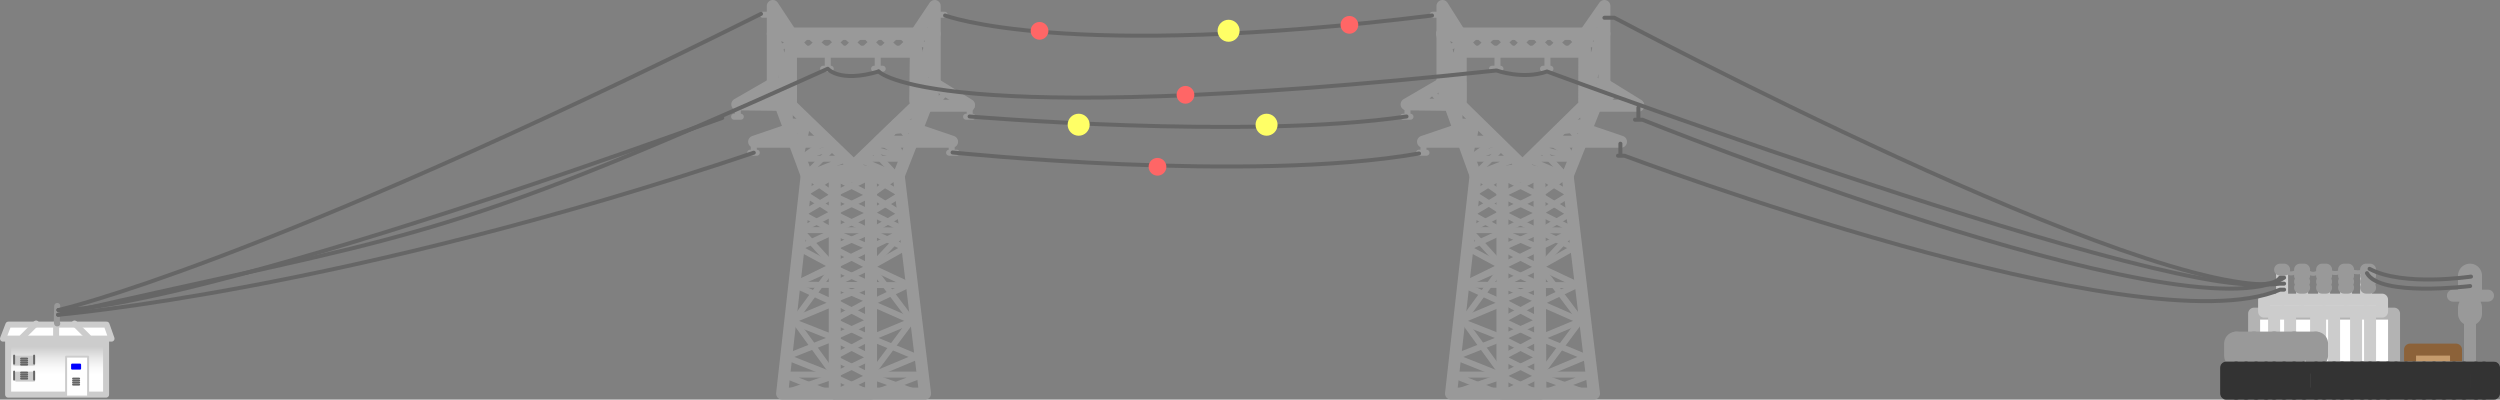 <?xml version="1.0" encoding="utf-8"?>
<!-- Generator: Adobe Illustrator 16.0.0, SVG Export Plug-In . SVG Version: 6.00 Build 0)  -->
<!DOCTYPE svg PUBLIC "-//W3C//DTD SVG 1.1//EN" "http://www.w3.org/Graphics/SVG/1.1/DTD/svg11.dtd">
<svg version="1.1" xmlns="http://www.w3.org/2000/svg" xmlns:xlink="http://www.w3.org/1999/xlink" x="0px" y="0px"
	 width="1250.567px" height="199.887px" viewBox="0 0 1250.567 199.887" enable-background="new 0 0 1250.567 199.887"
	 xml:space="preserve">
<rect x="0" y="0" width="1250.567" height="199.887" fill="#808080" stroke="none"/>
<g id="Layer_1">
	<g>
		
			<line fill="none" stroke="#999999" stroke-width="6" stroke-linecap="round" stroke-linejoin="round" stroke-miterlimit="10" x1="390.567" y1="16.887" x2="462.567" y2="16.887"/>
		
			<polygon fill="none" stroke="#999999" stroke-width="6" stroke-linecap="round" stroke-linejoin="round" stroke-miterlimit="10" points="
			449.582,87.887 467.567,42.013 467.567,16.887 386.567,16.887 386.567,42.013 403.566,87.887 		"/>
		
			<polyline fill="none" stroke="#999999" stroke-width="6" stroke-linecap="round" stroke-linejoin="round" stroke-miterlimit="10" points="
			453.567,25.887 399.731,25.887 395.73,25.887 458.567,25.887 458.567,52.516 427.067,82.881 395.567,52.516 395.567,25.887 		"/>
		
			<polygon fill="none" stroke="#999999" stroke-width="6" stroke-linecap="round" stroke-linejoin="round" stroke-miterlimit="10" points="
			467.567,3 467.567,16.887 458.251,16.887 		"/>
		
			<polygon fill="none" stroke="#999999" stroke-width="6" stroke-linecap="round" stroke-linejoin="round" stroke-miterlimit="10" points="
			386.567,16.887 386.567,3 395.73,16.887 		"/>
		
			<polyline fill="none" stroke="#999999" stroke-width="6" stroke-linecap="round" stroke-linejoin="round" stroke-miterlimit="10" points="
			395.567,41.887 395.567,52.516 368.805,52.203 386.728,41.887 395.567,41.887 		"/>
		
			<polyline fill="none" stroke="#999999" stroke-width="6" stroke-linecap="round" stroke-linejoin="round" stroke-miterlimit="10" points="
			484.567,52.887 458.251,52.887 467.754,42.198 458.251,52.8 466.587,16.887 458.251,16.887 457.821,50.393 		"/>
		
			<polygon fill="none" stroke="#999999" stroke-width="6" stroke-linecap="round" stroke-linejoin="round" stroke-miterlimit="10" points="
			386.728,16.887 395.567,16.887 395.567,49.516 		"/>
		
			<polygon fill="none" stroke="#999999" stroke-width="6" stroke-linecap="round" stroke-linejoin="round" stroke-miterlimit="10" points="
			426.907,82.74 422.573,87.887 430.742,87.887 		"/>
		
			<polygon fill="none" stroke="#999999" stroke-width="6" stroke-linecap="round" stroke-linejoin="round" stroke-miterlimit="10" points="
			403.525,87.809 403.324,89.504 391.229,196.887 462.752,196.887 462.537,195.191 449.582,87.983 435.577,87.938 		"/>
		
			<polyline fill="none" stroke="#999999" stroke-width="6" stroke-linecap="round" stroke-linejoin="round" stroke-miterlimit="10" points="
			435.738,195.641 435.656,87.917 417.567,87.809 417.567,196.887 435.567,196.887 		"/>
	</g>
	
		<line fill="none" stroke="#999999" stroke-width="6" stroke-linecap="round" stroke-linejoin="round" stroke-miterlimit="10" x1="387.442" y1="43.967" x2="395.73" y2="52.516"/>
	<path fill="none" stroke="#999999" stroke-width="6" stroke-linecap="round" stroke-linejoin="round" stroke-miterlimit="10" d="
		M484.76,52.516"/>
	
		<line fill="none" stroke="#999999" stroke-width="6" stroke-linecap="round" stroke-linejoin="round" stroke-miterlimit="10" x1="467.754" y1="42.013" x2="484.76" y2="52.516"/>
	
		<polygon fill="none" stroke="#999999" stroke-width="6" stroke-linecap="round" stroke-linejoin="round" stroke-miterlimit="10" points="
		476.257,70.887 439.745,70.887 449.199,61.674 	"/>
	
		<polyline fill="none" stroke="#999999" stroke-width="6" stroke-linecap="round" stroke-linejoin="round" stroke-miterlimit="10" points="
		404.197,61.674 377.225,70.887 413.567,70.887 	"/>
	
		<polyline fill="none" stroke="#999999" stroke-width="3" stroke-linecap="round" stroke-linejoin="round" stroke-miterlimit="10" points="
		395.73,16.504 404.233,25.508 413.736,16.504 422.573,25.508 431.576,16.504 440.411,25.508 449.582,16.504 458.251,25.508 	"/>
	
		<polyline fill="none" stroke="#999999" stroke-width="3" stroke-linecap="round" stroke-linejoin="round" stroke-miterlimit="10" points="
		395.73,25.508 404.188,17.338 413.641,25.508 422.43,17.338 431.385,25.508 440.173,17.338 449.294,25.508 457.917,17.338 	"/>
	
		<polyline fill="none" stroke="#999999" stroke-width="3" stroke-linecap="round" stroke-linejoin="round" stroke-miterlimit="10" points="
		391.97,10.988 386.665,16.473 395.449,21.406 387.427,25.124 395.723,29.63 386.724,34.508 395.148,38.636 386.067,42.013 
		386.067,51.516 381.008,45.182 377.122,52.266 	"/>
	
		<polyline fill="none" stroke="#999999" stroke-width="3" stroke-linecap="round" stroke-linejoin="round" stroke-miterlimit="10" points="
		462.419,9.988 468.251,15.639 458.593,20.723 467.413,24.553 458.292,29.194 468.187,34.221 458.504,38.473 468.067,41.952 
		468.067,51.742 474.05,45.217 478.533,52.516 	"/>
	
		<polyline fill="none" stroke="#999999" stroke-width="3" stroke-linecap="round" stroke-linejoin="round" stroke-miterlimit="10" points="
		395.926,52.406 393.65,60.607 404.33,61.281 398.006,70.508 413.749,69.94 400.447,79.387 423.739,79.387 403.289,87.387 
		422.739,87.387 423.739,79.777 	"/>
	
		<polyline fill="none" stroke="#999999" stroke-width="3" stroke-linecap="round" stroke-linejoin="round" stroke-miterlimit="10" points="
		457.774,52.656 460.126,60.976 449.09,61.658 455.626,71.018 439.358,70.124 453.102,79.387 429.034,79.387 450.166,88.387 
		430.068,88.387 429.034,80.544 	"/>
	
		<polyline fill="none" stroke="#999999" stroke-width="3" stroke-linecap="round" stroke-linejoin="round" stroke-miterlimit="10" points="
		403.566,88.027 417.237,97.531 401.369,106.965 417.237,115.787 399.454,123.98 417.237,133.543 397.377,142.436 417.237,151.549 
		395.73,160.551 417.237,169.055 393.313,178.539 417.237,188.061 391.229,197.063 	"/>
	
		<polyline fill="none" stroke="#999999" stroke-width="3" stroke-linecap="round" stroke-linejoin="round" stroke-miterlimit="10" points="
		448.612,88.027 435.576,97.531 450.708,106.965 435.576,115.787 452.532,123.98 435.576,133.543 454.514,142.436 435.576,151.549 
		456.084,160.551 435.576,169.055 458.389,178.539 435.576,188.061 460.376,197.063 	"/>
	
		<polyline fill="none" stroke="#999999" stroke-width="3" stroke-linecap="round" stroke-linejoin="round" stroke-miterlimit="10" points="
		416.737,88.277 435.076,97.531 416.737,106.533 435.076,115.787 416.737,124.039 435.076,133.543 416.737,142.436 435.076,150.298 
		416.737,160.301 435.076,169.055 416.737,178.807 435.076,188.061 416.737,197.063 	"/>
	
		<polyline fill="none" stroke="#999999" stroke-width="3" stroke-linecap="round" stroke-linejoin="round" stroke-miterlimit="10" points="
		435.576,88.277 416.487,97.531 435.576,106.533 416.487,115.787 435.576,124.039 416.487,133.543 435.576,142.436 416.487,150.298 
		435.576,160.301 416.487,169.055 435.576,178.807 416.487,188.061 435.576,197.063 	"/>
	
		<polyline fill="none" stroke="#999999" stroke-width="3" stroke-linecap="round" stroke-linejoin="round" stroke-miterlimit="10" points="
		395.067,53.887 395.067,64.02 404.075,61.309 400.344,79.275 417.186,73.406 403.263,87.277 426.895,82.881 448.605,88.027 
		435.823,74.298 451.545,78.705 444.579,65.795 458.292,64.404 456.317,54.129 	"/>
	
		<polyline fill="none" stroke="#999999" stroke-width="3" stroke-linecap="round" stroke-linejoin="round" stroke-miterlimit="10" points="
		435.626,88.205 450.721,97.221 435.589,106.516 452.879,115.263 435.829,133.396 456.085,160.265 435.826,187.387 461.752,187.387 
		436.744,196.852 	"/>
	
		<polyline fill="none" stroke="#999999" stroke-width="3" stroke-linecap="round" stroke-linejoin="round" stroke-miterlimit="10" points="
		417.239,87.809 402.541,96.898 417.275,106.271 400.44,115.09 417.042,133.374 397.317,160.251 417.044,187.387 391.799,187.387 
		416.151,197.142 	"/>
	
		<polyline fill="none" stroke="#999999" stroke-width="3" stroke-linecap="round" stroke-linejoin="round" stroke-miterlimit="10" points="
		400.44,115.09 452.879,115.263 397.377,142.436 456.182,142.67 	"/>
	
		<line fill="none" stroke="#999999" stroke-width="3" stroke-linecap="round" stroke-linejoin="round" stroke-miterlimit="10" x1="386.567" y1="7.387" x2="381.567" y2="7.387"/>
	
		<polyline fill="none" stroke="#999999" stroke-width="3" stroke-linecap="round" stroke-linejoin="round" stroke-miterlimit="10" points="
		369.067,52.887 369.067,58.387 367.221,58.387 370.567,58.387 	"/>
	
		<polyline fill="none" stroke="#999999" stroke-width="3" stroke-linecap="round" stroke-linejoin="round" stroke-miterlimit="10" points="
		377.067,70.887 377.067,76.387 375.224,76.387 378.567,76.387 	"/>
	
		<polyline fill="none" stroke="#999999" stroke-width="3" stroke-linecap="round" stroke-linejoin="round" stroke-miterlimit="10" points="
		485.067,52.887 485.067,58.387 483.259,58.387 486.567,58.387 	"/>
	
		<polyline fill="none" stroke="#999999" stroke-width="3" stroke-linecap="round" stroke-linejoin="round" stroke-miterlimit="10" points="
		476.067,70.887 476.067,76.387 474.756,76.387 478.567,76.387 	"/>
	
		<line fill="none" stroke="#999999" stroke-width="3" stroke-linecap="round" stroke-linejoin="round" stroke-miterlimit="10" x1="467.567" y1="7.387" x2="472.567" y2="7.387"/>
	
		<polyline fill="none" stroke="#999999" stroke-width="3" stroke-linecap="round" stroke-linejoin="round" stroke-miterlimit="10" points="
		439.067,26.887 439.067,34.387 437.244,34.387 441.567,34.387 	"/>
	
		<polyline fill="none" stroke="#999999" stroke-width="3" stroke-linecap="round" stroke-linejoin="round" stroke-miterlimit="10" points="
		414.067,26.887 414.067,34.387 411.735,34.387 415.567,34.387 	"/>
	<g>
		
			<line fill="none" stroke="#999999" stroke-width="6" stroke-linecap="round" stroke-linejoin="round" stroke-miterlimit="10" x1="725.567" y1="16.887" x2="797.567" y2="16.887"/>
		
			<polygon fill="none" stroke="#999999" stroke-width="6" stroke-linecap="round" stroke-linejoin="round" stroke-miterlimit="10" points="
			784.19,87.887 802.567,42.013 802.567,16.887 721.567,16.887 721.567,42.013 738.176,87.887 		"/>
		
			<polyline fill="none" stroke="#999999" stroke-width="6" stroke-linecap="round" stroke-linejoin="round" stroke-miterlimit="10" points="
			788.567,25.887 734.341,25.887 730.34,25.887 792.567,25.887 792.567,52.516 761.567,82.881 730.567,52.516 730.567,25.887 		"/>
		
			<polygon fill="none" stroke="#999999" stroke-width="6" stroke-linecap="round" stroke-linejoin="round" stroke-miterlimit="10" points="
			802.567,3 802.567,16.887 792.86,16.887 		"/>
		
			<polygon fill="none" stroke="#999999" stroke-width="6" stroke-linecap="round" stroke-linejoin="round" stroke-miterlimit="10" points="
			721.567,16.887 721.567,3 730.34,16.887 		"/>
		
			<polyline fill="none" stroke="#999999" stroke-width="6" stroke-linecap="round" stroke-linejoin="round" stroke-miterlimit="10" points="
			730.567,41.887 730.567,52.516 703.61,52.203 721.337,41.887 730.567,41.887 		"/>
		
			<polyline fill="none" stroke="#999999" stroke-width="6" stroke-linecap="round" stroke-linejoin="round" stroke-miterlimit="10" points="
			819.567,52.887 792.86,52.887 802.363,42.198 792.86,52.8 801.196,16.887 792.86,16.887 792.626,50.393 		"/>
		
			<polygon fill="none" stroke="#999999" stroke-width="6" stroke-linecap="round" stroke-linejoin="round" stroke-miterlimit="10" points="
			721.337,16.887 730.567,16.887 730.567,49.516 		"/>
		
			<polygon fill="none" stroke="#999999" stroke-width="6" stroke-linecap="round" stroke-linejoin="round" stroke-miterlimit="10" points="
			761.517,82.74 757.182,87.887 765.351,87.887 		"/>
		
			<polygon fill="none" stroke="#999999" stroke-width="6" stroke-linecap="round" stroke-linejoin="round" stroke-miterlimit="10" points="
			738.134,87.809 737.934,89.504 725.838,196.887 797.361,196.887 797.146,195.191 784.19,87.983 770.187,87.938 		"/>
		
			<polyline fill="none" stroke="#999999" stroke-width="6" stroke-linecap="round" stroke-linejoin="round" stroke-miterlimit="10" points="
			770.543,195.641 770.059,87.917 751.567,87.809 751.567,196.887 770.567,196.887 		"/>
	</g>
	
		<line fill="none" stroke="#999999" stroke-width="6" stroke-linecap="round" stroke-linejoin="round" stroke-miterlimit="10" x1="722.052" y1="43.967" x2="730.34" y2="52.516"/>
	<path fill="none" stroke="#999999" stroke-width="6" stroke-linecap="round" stroke-linejoin="round" stroke-miterlimit="10" d="
		M819.368,52.516"/>
	
		<line fill="none" stroke="#999999" stroke-width="6" stroke-linecap="round" stroke-linejoin="round" stroke-miterlimit="10" x1="802.363" y1="42.013" x2="819.368" y2="52.516"/>
	
		<polygon fill="none" stroke="#999999" stroke-width="6" stroke-linecap="round" stroke-linejoin="round" stroke-miterlimit="10" points="
		810.866,70.887 774.354,70.887 783.809,61.674 	"/>
	
		<polyline fill="none" stroke="#999999" stroke-width="6" stroke-linecap="round" stroke-linejoin="round" stroke-miterlimit="10" points="
		739.001,61.674 711.834,70.887 748.567,70.887 	"/>
	
		<polyline fill="none" stroke="#999999" stroke-width="3" stroke-linecap="round" stroke-linejoin="round" stroke-miterlimit="10" points="
		730.34,16.504 738.843,25.508 748.346,16.504 757.182,25.508 766.185,16.504 775.021,25.508 784.19,16.504 792.86,25.508 	"/>
	
		<polyline fill="none" stroke="#999999" stroke-width="3" stroke-linecap="round" stroke-linejoin="round" stroke-miterlimit="10" points="
		730.34,25.508 738.798,17.338 748.25,25.508 757.039,17.338 765.994,25.508 774.782,17.338 783.903,25.508 792.526,17.338 	"/>
	
		<polyline fill="none" stroke="#999999" stroke-width="3" stroke-linecap="round" stroke-linejoin="round" stroke-miterlimit="10" points="
		726.578,10.988 721.274,16.473 730.059,21.406 722.036,25.124 730.332,29.63 721.333,34.508 729.953,38.636 721.067,42.013 
		721.067,51.516 715.813,45.182 711.829,52.266 	"/>
	
		<polyline fill="none" stroke="#999999" stroke-width="3" stroke-linecap="round" stroke-linejoin="round" stroke-miterlimit="10" points="
		797.027,9.988 802.86,15.639 793.202,20.723 802.022,24.553 792.901,29.194 802.796,34.221 793.308,38.473 803.067,41.952 
		803.067,51.742 808.854,45.217 813.239,52.516 	"/>
	
		<polyline fill="none" stroke="#999999" stroke-width="3" stroke-linecap="round" stroke-linejoin="round" stroke-miterlimit="10" points="
		730.535,52.406 728.259,60.607 738.939,61.281 732.614,70.508 748.357,69.94 735.057,79.387 758.349,79.387 737.898,87.387 
		757.349,87.387 758.349,79.777 	"/>
	
		<polyline fill="none" stroke="#999999" stroke-width="3" stroke-linecap="round" stroke-linejoin="round" stroke-miterlimit="10" points="
		792.384,52.656 794.735,60.976 783.699,61.658 790.235,71.018 773.967,70.124 787.711,79.387 763.644,79.387 784.774,88.387 
		764.677,88.387 763.644,80.544 	"/>
	
		<polyline fill="none" stroke="#999999" stroke-width="3" stroke-linecap="round" stroke-linejoin="round" stroke-miterlimit="10" points="
		738.176,88.027 751.847,97.531 735.979,106.965 751.847,115.787 734.063,123.98 751.847,133.543 731.986,142.436 751.847,151.549 
		730.34,160.551 751.847,169.055 727.923,178.539 751.847,188.061 725.838,197.063 	"/>
	
		<polyline fill="none" stroke="#999999" stroke-width="3" stroke-linecap="round" stroke-linejoin="round" stroke-miterlimit="10" points="
		783.221,88.027 770.186,97.531 785.317,106.965 770.186,115.787 787.142,123.98 770.186,133.543 789.123,142.436 770.186,151.549 
		790.693,160.551 770.186,169.055 792.998,178.539 770.186,188.061 794.985,197.063 	"/>
	
		<polyline fill="none" stroke="#999999" stroke-width="3" stroke-linecap="round" stroke-linejoin="round" stroke-miterlimit="10" points="
		751.347,88.277 769.686,97.531 751.347,106.533 769.686,115.787 751.347,124.039 769.686,133.543 751.347,142.436 769.686,150.298 
		751.347,160.301 769.686,169.055 751.347,178.807 769.686,188.061 751.347,197.063 	"/>
	
		<polyline fill="none" stroke="#999999" stroke-width="3" stroke-linecap="round" stroke-linejoin="round" stroke-miterlimit="10" points="
		770.186,88.277 751.097,97.531 770.186,106.533 751.097,115.787 770.186,124.039 751.097,133.543 770.186,142.436 751.097,150.298 
		770.186,160.301 751.097,169.055 770.186,178.807 751.097,188.061 770.186,197.063 	"/>
	
		<polyline fill="none" stroke="#999999" stroke-width="3" stroke-linecap="round" stroke-linejoin="round" stroke-miterlimit="10" points="
		730.067,53.887 730.067,64.02 738.88,61.309 735.051,79.275 751.844,73.406 737.897,87.277 761.516,82.881 783.221,88.027 
		770.436,74.298 786.155,78.705 779.189,65.795 792.901,64.404 791.122,54.129 	"/>
	
		<polyline fill="none" stroke="#999999" stroke-width="3" stroke-linecap="round" stroke-linejoin="round" stroke-miterlimit="10" points="
		770.235,88.205 785.33,97.221 770.198,106.516 787.488,115.263 770.438,133.396 790.694,160.265 770.436,187.387 796.361,187.387 
		771.353,196.852 	"/>
	
		<polyline fill="none" stroke="#999999" stroke-width="3" stroke-linecap="round" stroke-linejoin="round" stroke-miterlimit="10" points="
		751.848,87.809 737.15,96.898 751.885,106.271 735.049,115.09 751.65,133.374 731.926,160.251 751.653,187.387 726.408,187.387 
		750.761,197.142 	"/>
	
		<polyline fill="none" stroke="#999999" stroke-width="3" stroke-linecap="round" stroke-linejoin="round" stroke-miterlimit="10" points="
		735.049,115.09 787.488,115.263 731.986,142.436 790.791,142.67 	"/>
	
		<line fill="none" stroke="#999999" stroke-width="3" stroke-linecap="round" stroke-linejoin="round" stroke-miterlimit="10" x1="721.567" y1="7.387" x2="716.567" y2="7.387"/>
	
		<polyline fill="none" stroke="#999999" stroke-width="3" stroke-linecap="round" stroke-linejoin="round" stroke-miterlimit="10" points="
		704.067,52.887 704.067,58.387 701.83,58.387 705.567,58.387 	"/>
	
		<polyline fill="none" stroke="#999999" stroke-width="3" stroke-linecap="round" stroke-linejoin="round" stroke-miterlimit="10" points="
		712.067,70.887 712.067,76.387 709.833,76.387 713.567,76.387 	"/>
	
		<polyline fill="none" stroke="#999999" stroke-width="3" stroke-linecap="round" stroke-linejoin="round" stroke-miterlimit="10" points="
		774.067,26.887 774.067,34.387 771.854,34.387 775.567,34.387 	"/>
	
		<polyline fill="none" stroke="#999999" stroke-width="3" stroke-linecap="round" stroke-linejoin="round" stroke-miterlimit="10" points="
		749.067,26.887 749.067,34.387 746.345,34.387 750.567,34.387 	"/>
</g>
<g id="Layer_3">
	<linearGradient id="SVGID_1_" gradientUnits="userSpaceOnUse" x1="28.567" y1="197.387" x2="28.567" y2="169.387">
		<stop  offset="0.15" style="stop-color:#FEFEFE"/>
		<stop  offset="0.355" style="stop-color:#FFFFFF"/>
		<stop  offset="0.484" style="stop-color:#F9F9F9"/>
		<stop  offset="0.662" style="stop-color:#E7E7E7"/>
		<stop  offset="0.855" style="stop-color:#CCCCCC"/>
	</linearGradient>
	
		<rect x="4.067" y="169.387" fill="url(#SVGID_1_)" stroke="#CCCCCC" stroke-width="3" stroke-linecap="round" stroke-linejoin="round" stroke-miterlimit="10" width="49" height="28"/>
	
		<polygon fill="#FFFFFF" stroke="#CCCCCC" stroke-width="3" stroke-linecap="round" stroke-linejoin="round" stroke-miterlimit="10" points="
		1.5,169.387 55.783,169.387 53.315,162.387 4.191,162.387 	"/>
	
		<line fill="none" stroke="#CCCCCC" stroke-width="3" stroke-linecap="round" stroke-linejoin="round" stroke-miterlimit="10" x1="28.067" y1="161.887" x2="28.067" y2="168.887"/>
	
		<line fill="none" stroke="#CCCCCC" stroke-width="3" stroke-linecap="round" stroke-linejoin="round" stroke-miterlimit="10" x1="37.296" y1="161.837" x2="44.072" y2="168.566"/>
	
		<line fill="none" stroke="#CCCCCC" stroke-width="3" stroke-linecap="round" stroke-linejoin="round" stroke-miterlimit="10" x1="18.052" y1="161.837" x2="11.276" y2="168.566"/>
	<polyline fill="#FFFFFF" stroke="#CCCCCC" stroke-linecap="round" stroke-linejoin="round" stroke-miterlimit="10" points="
		33.067,197.887 33.067,178.387 44.067,178.387 44.067,197.887 	"/>
	
		<rect x="36.067" y="182.387" fill="#0000FF" stroke="#0000FF" stroke-linecap="round" stroke-linejoin="round" stroke-miterlimit="10" width="4" height="2"/>
	
		<rect x="7.067" y="178.387" fill="#CCCCCC" stroke="#CCCCCC" stroke-linecap="round" stroke-linejoin="round" stroke-miterlimit="10" width="10" height="4"/>
	
		<rect x="8.067" y="186.387" fill="#CCCCCC" stroke="#CCCCCC" stroke-linecap="round" stroke-linejoin="round" stroke-miterlimit="10" width="9" height="4"/>
	
		<line fill="none" stroke="#666666" stroke-linecap="round" stroke-linejoin="round" stroke-miterlimit="10" x1="7.067" y1="181.887" x2="7.067" y2="177.887"/>
	
		<line fill="none" stroke="#666666" stroke-linecap="round" stroke-linejoin="round" stroke-miterlimit="10" x1="17.067" y1="177.887" x2="17.067" y2="181.887"/>
	
		<line fill="none" stroke="#666666" stroke-linecap="round" stroke-linejoin="round" stroke-miterlimit="10" x1="7.067" y1="185.887" x2="7.067" y2="189.887"/>
	
		<line fill="none" stroke="#666666" stroke-linecap="round" stroke-linejoin="round" stroke-miterlimit="10" x1="17.067" y1="185.887" x2="17.067" y2="189.887"/>
	
		<line fill="none" stroke="#666666" stroke-linecap="round" stroke-linejoin="round" stroke-miterlimit="10" x1="36.567" y1="189.387" x2="39.567" y2="189.387"/>
	
		<line fill="none" stroke="#666666" stroke-linecap="round" stroke-linejoin="round" stroke-miterlimit="10" x1="36.567" y1="190.387" x2="39.567" y2="190.387"/>
	
		<line fill="none" stroke="#666666" stroke-linecap="round" stroke-linejoin="round" stroke-miterlimit="10" x1="36.567" y1="192.387" x2="39.567" y2="192.387"/>
	
		<line fill="none" stroke="#666666" stroke-linecap="round" stroke-linejoin="round" stroke-miterlimit="10" x1="36.567" y1="191.387" x2="39.567" y2="191.387"/>
	<path fill="none" stroke="#999999" stroke-width="3" stroke-linecap="round" stroke-linejoin="round" stroke-miterlimit="10" d="
		M28.642,153.049c0,0-0.5,9.003,0,8.788"/>
	
		<line fill="none" stroke="#666666" stroke-linecap="round" stroke-linejoin="round" stroke-miterlimit="10" x1="10.567" y1="179.387" x2="13.567" y2="179.387"/>
	
		<line fill="none" stroke="#666666" stroke-linecap="round" stroke-linejoin="round" stroke-miterlimit="10" x1="10.567" y1="180.387" x2="13.567" y2="180.387"/>
	
		<line fill="none" stroke="#666666" stroke-linecap="round" stroke-linejoin="round" stroke-miterlimit="10" x1="10.567" y1="182.387" x2="13.567" y2="182.387"/>
	
		<line fill="none" stroke="#666666" stroke-linecap="round" stroke-linejoin="round" stroke-miterlimit="10" x1="10.567" y1="181.387" x2="13.567" y2="181.387"/>
	
		<line fill="none" stroke="#666666" stroke-linecap="round" stroke-linejoin="round" stroke-miterlimit="10" x1="10.567" y1="186.387" x2="13.567" y2="186.387"/>
	
		<line fill="none" stroke="#666666" stroke-linecap="round" stroke-linejoin="round" stroke-miterlimit="10" x1="10.567" y1="187.387" x2="13.567" y2="187.387"/>
	
		<line fill="none" stroke="#666666" stroke-linecap="round" stroke-linejoin="round" stroke-miterlimit="10" x1="10.567" y1="189.387" x2="13.567" y2="189.387"/>
	
		<line fill="none" stroke="#666666" stroke-linecap="round" stroke-linejoin="round" stroke-miterlimit="10" x1="10.567" y1="188.387" x2="13.567" y2="188.387"/>
</g>
<g id="Layer_4">
	<g>
		<g>
			<path fill="#999999" d="M1161.009,161.785c0.867,0.986,1.379,2.403,1.917,3.567c0.863-0.505,1.727-1.009,2.59-1.514
				c-0.793-1.398-1.46-2.856-2-4.373c-0.914,0.385-1.827,0.771-2.741,1.155c0.573,0.86,1.147,1.721,1.721,2.581
				c1.092,1.639,3.362,0.232,2.59-1.514c-0.441-0.999-0.848-2.013-1.29-3.012c-0.863,0.505-1.727,1.009-2.59,1.514
				c0.341,0.396,0.628,0.826,0.86,1.291c0.785-0.605,1.57-1.212,2.355-1.817c-0.158-0.354-0.316-0.706-0.475-1.059
				c-0.615,0.615-1.23,1.229-1.845,1.845c0.154,0.056,0.309,0.112,0.463,0.168c1.831,0.663,2.584-2.219,0.798-2.893
				c-0.519-0.205-0.984-0.498-1.396-0.877c-0.252,0.932-0.505,1.863-0.757,2.795c1.762,0.11,3.474,0.424,5.194,0.807
				c-0.367-0.482-0.734-0.964-1.102-1.446c-0.01,1.621-0.035,3.159-0.377,4.764c0.914-0.12,1.828-0.239,2.741-0.358
				c-0.749-1.371-1.111-2.84-1.085-4.405c-0.982,0.133-1.964,0.266-2.946,0.398c0.349,1.858,0.511,3.735,0.86,5.592
				c0.964-0.266,1.929-0.531,2.893-0.797c-0.42-2.01-0.871-4.013-1.291-6.021c-0.401-1.923-3.182-1.071-2.893,0.797
				c0.315,2.047,0.368,3.999,0.377,6.054c0.982-0.133,1.964-0.266,2.946-0.398c-0.868-2.087-1.287-4.243-1.721-6.452
				c-0.964,0.266-1.929,0.531-2.893,0.797c0.68,2.579,0.795,5.125,0.807,7.774c0.982-0.133,1.964-0.266,2.946-0.398
				c-0.752-2.125-1.271-4.246-1.721-6.452c-0.396-1.938-3.144-1.06-2.893,0.797c0.351,2.594,0.371,5.165,0.376,7.774
				c0.982-0.133,1.964-0.266,2.946-0.398c-0.735-3.15-1.168-6.26-1.236-9.495c-1,0-2,0-3,0c0.362,3.44,0.426,6.867,0.43,10.324
				c1,0,2,0,3,0c-0.349-3.058-0.35-5.977,0-9.034c-1,0-2,0-3,0c0.348,3.297,0.427,6.58,0.431,9.894
				c0.982-0.133,1.964-0.266,2.946-0.398c-0.715-2.72-0.796-5.413-0.807-8.205c-0.982,0.133-1.964,0.266-2.946,0.398
				c0.679,3.877,0.426,7.737,0.376,11.646c0.982-0.133,1.964-0.266,2.946-0.398c-0.802-3.995-1.117-8.154,1.14-11.749
				c-0.863,0-1.727,0-2.59,0c1.999,4.506,0.278,10.153-0.582,14.761c0.982,0.133,1.964,0.266,2.946,0.398
				c-0.042-4.131-0.218-8.135,1.237-12.076c-0.964,0-1.929,0-2.893,0c0.614,4.18,0.049,8.316-0.054,12.506
				c0.982-0.133,1.964-0.266,2.946-0.398c-0.526-3.06-0.574-6.128,0.43-9.097c-0.964,0-1.929,0-2.893,0
				c0.687,3.218,0.339,6.273-0.054,9.495c1,0,2,0,3,0c-0.407-3.876-0.763-7.683,1.086-11.288c-0.913-0.119-1.827-0.238-2.741-0.358
				c0.626,3.553-0.035,6.933-0.86,10.389c0.964,0,1.929,0,2.893,0c-0.744-3.927-0.744-7.752,0-11.679
				c-0.982-0.133-1.964-0.266-2.946-0.398c-0.051,4.166-0.335,8.315,0,12.476c0.153,1.901,3.021,1.958,3,0
				c-0.035-3.299-0.4-6.676,1.516-9.567c-0.932-0.252-1.863-0.505-2.795-0.757c0.642,5.039-0.29,10.012-0.431,15.056
				c0.982-0.133,1.964-0.266,2.946-0.398c-1.57-3.936-2.399-8.147-0.581-12.18c-0.932-0.252-1.863-0.505-2.795-0.757
				c0.698,5.307,0.081,10.591,0,15.916c0.982-0.133,1.964-0.266,2.946-0.398c-1.178-4.187-1.946-8.329-0.431-12.539
				c-0.964,0-1.929,0-2.893,0c1.111,6.321,0.046,12.714-0.86,18.992c0.964,0,1.929,0,2.893,0c-1.619-5.597-1.182-11.414,0.86-16.841
				c-0.982-0.133-1.964-0.266-2.946-0.398c-0.125,5.78-1.201,11.459-1.721,17.207c1,0,2,0,3,0
				c-0.076-5.631-0.698-11.23,0.377-16.809c-0.982-0.133-1.964-0.266-2.946-0.398c-0.136,5.333-1.155,10.584-1.291,15.917
				c1,0,2,0,3,0c-0.515-5.906-1.548-11.822-0.054-17.67c-0.982-0.133-1.964-0.266-2.946-0.398
				c-0.156,5.047-1.146,10.008-1.29,15.057c1,0,2,0,3,0c-0.08-4.666-0.684-9.276,0.807-13.797c-0.982-0.133-1.964-0.266-2.946-0.398
				c0.33,6.029-0.264,12.052,0.43,18.066c1,0,2,0,3,0c-0.405-3.39-0.739-6.623,0.377-9.926c-0.982-0.133-1.964-0.266-2.946-0.398
				c0.354,5.019,0.044,10.033,0,15.057c0.982-0.133,1.964-0.266,2.946-0.398c-1.597-4.315-1.142-8.867,0.709-13.04
				c-0.932-0.252-1.863-0.505-2.795-0.757c0.252,4.265-0.411,8.329-1.237,12.506c0.964,0,1.929,0,2.893,0
				c-1.075-3.145-1.989-6.319-0.581-9.599c-0.913-0.119-1.827-0.238-2.741-0.358c0.783,3.977,0.418,8.053,0.376,12.076
				c0.982-0.133,1.964-0.266,2.946-0.398c-1.205-4.063-1.488-8.171,1.14-11.749c-0.913-0.119-1.827-0.238-2.741-0.358
				c1.013,3.724,0.764,7.072,0,10.817c0.982,0.133,1.964,0.266,2.946,0.398c-0.383-3.204-0.749-6.008,0.655-9.137
				c-0.914-0.119-1.827-0.238-2.741-0.358c0.619,3.317,0.379,6.266-0.431,9.527c0.982,0.133,1.964,0.266,2.946,0.398
				c-0.045-2.888-0.306-5.554,1.086-8.277c-0.913-0.119-1.827-0.238-2.741-0.358c0.999,3.56,0.407,6.866-0.431,10.388
				c0.964,0,1.929,0,2.893,0c-0.869-2.732-1.518-5.896,0.475-8.436c-0.854-0.354-1.707-0.707-2.561-1.061
				c-0.011,2.792-0.092,5.485-0.807,8.205c0.914-0.12,1.827-0.239,2.741-0.358c-1.203-1.729-1.439-3.639-0.709-5.728
				c-0.982-0.133-1.964-0.266-2.946-0.398c0.226,2.183,0.102,3.778-1.085,5.696c0.863,0,1.727,0,2.59,0c0-1.503,0-3.006,0-4.509
				c-0.914-0.119-1.827-0.238-2.741-0.358c0.71,2.413,0.474,4.752-0.709,7.018c0.863,0,1.727,0,2.59,0
				c-1.846-2.597-2.525-4.952-0.86-7.949c-0.914-0.119-1.827-0.238-2.741-0.358c0.583,2.424,0.444,4.11,0,6.516
				c0.964,0,1.929,0,2.893,0c-0.578-1.87-0.435-3.612,0.43-5.226c-0.964,0-1.929,0-2.893,0c0.715,2.72,0.796,5.413,0.807,8.205
				c0.007,1.661,2.586,2.086,2.946,0.398c-0.012,0.39,0.184,0.283,0.586-0.319c1.511-0.706,1.194-1.342-0.951-1.907
				c0,1.935,3,1.935,3,0c0-1.454-0.92-2.788-1.344-4.163c-0.35,0.615-0.698,1.229-1.048,1.845c0.085-0.011,0.169-0.021,0.254-0.031
				c0.683,0.104,1.316-0.061,1.694-0.689c0.919-1.532,0.443-3.748,0.443-5.457c0-1.935-3-1.935-3,0c0,0.788,0.399,3.221-0.034,3.943
				c0.564-0.23,1.129-0.46,1.694-0.689c-0.696-0.105-1.158-0.115-1.849,0.031c-0.783,0.165-1.278,1.099-1.048,1.845
				c0.241,0.784,1.236,2.604,1.236,3.366c0,1.935,3,1.935,3,0c0-0.108,0-0.216,0-0.323c0-0.514-0.282-1.047-0.743-1.295
				c-0.01-0.006-0.02-0.011-0.029-0.017c-0.449-0.241-1.071-0.306-1.515,0c-1.042,0.72-2.956,1.733-3.24,3.064
				c0.982,0.133,1.964,0.266,2.946,0.398c-0.012-3.092-0.126-6.005-0.914-9.002c-0.41-1.563-2.372-1.288-2.893,0
				c-0.985,2.44-1.083,4.301-0.43,6.819c0.356,1.374,2.616,1.496,2.893,0c0.517-2.792,0.668-5.332,0-8.109
				c-0.303-1.26-2.12-1.478-2.741-0.358c-2.11,3.798-1.628,7.478,0.86,10.977c0.594,0.835,2.059,1.104,2.59,0
				c1.504-3.124,1.7-5.932,1.012-9.328c-0.284-1.405-2.047-1.302-2.741-0.358c-1.866,2.534-1.866,5.002,0,7.536
				c0.661,0.898,1.953,1.028,2.59,0c1.441-2.327,1.775-4.5,1.495-7.21c-0.164-1.584-2.53-2.16-2.946-0.398
				c-0.695,2.939-0.552,5.396,1.012,8.038c0.654,1.106,2.408,0.909,2.741-0.358c0.788-2.997,0.902-5.91,0.914-9.002
				c0.005-1.198-1.718-2.135-2.561-1.061c-2.654,3.384-2.511,7.378-1.246,11.354c0.432,1.357,2.534,1.506,2.893,0
				c0.964-4.046,1.573-7.912,0.431-11.981c-0.336-1.197-2.135-1.545-2.741-0.358c-1.624,3.178-1.551,6.268-1.496,9.791
				c0.026,1.672,2.531,2.07,2.946,0.398c0.933-3.755,1.143-7.308,0.431-11.121c-0.229-1.226-2.219-1.523-2.741-0.358
				c-1.601,3.563-1.527,6.786-1.065,10.65c0.185,1.546,2.579,2.197,2.946,0.398c0.867-4.248,1.148-8.189,0-12.411
				c-0.368-1.354-2.008-1.357-2.741-0.358c-3.067,4.176-2.862,9.275-1.442,14.06c0.481,1.625,2.929,1.31,2.946-0.398
				c0.045-4.313,0.355-8.615-0.483-12.873c-0.237-1.205-2.231-1.547-2.741-0.358c-1.735,4.04-1.119,7.823,0.278,11.909
				c0.443,1.299,2.584,1.56,2.893,0c0.879-4.439,1.613-8.759,1.345-13.303c-0.079-1.346-2.142-2.231-2.795-0.757
				c-2.165,4.882-2.898,10.253-1.012,15.351c0.57,1.542,2.931,1.373,2.946-0.398c0.044-5.023,0.354-10.038,0-15.057
				c-0.119-1.697-2.395-2.032-2.946-0.398c-1.2,3.548-0.924,7.049-0.484,10.723c0.227,1.894,3.222,1.923,3,0
				c-0.693-6.015-0.1-12.037-0.43-18.066c-0.093-1.703-2.409-2.026-2.946-0.398c-1.575,4.775-0.998,9.649-0.914,14.594
				c0.033,1.937,2.944,1.932,3,0c0.145-5.049,1.134-10.01,1.29-15.057c0.053-1.701-2.528-2.033-2.946-0.398
				c-1.567,6.13-0.595,12.262-0.054,18.467c0.166,1.902,2.95,1.96,3,0c0.136-5.333,1.155-10.584,1.291-15.917
				c0.043-1.67-2.622-2.078-2.946-0.398c-1.129,5.857-0.564,11.687-0.484,17.605c0.026,1.964,2.828,1.896,3,0
				c0.52-5.748,1.596-11.427,1.721-17.207c0.039-1.791-2.378-1.909-2.946-0.398c-2.218,5.895-2.616,12.367-0.86,18.435
				c0.38,1.314,2.669,1.548,2.893,0c0.988-6.847,2.071-13.698,0.86-20.586c-0.28-1.592-2.438-1.261-2.893,0
				c-1.688,4.688-0.888,9.448,0.431,14.133c0.462,1.644,2.92,1.296,2.946-0.398c0.081-5.325,0.698-10.609,0-15.916
				c-0.168-1.276-2.102-2.296-2.795-0.757c-2.159,4.788-1.64,9.685,0.278,14.49c0.607,1.521,2.896,1.389,2.946-0.398
				c0.141-5.044,1.072-10.017,0.431-15.056c-0.185-1.45-1.914-2.086-2.795-0.757c-2.222,3.351-1.968,7.207-1.926,11.081c1,0,2,0,3,0
				c-0.335-4.16-0.051-8.31,0-12.476c0.021-1.662-2.626-2.088-2.946-0.398c-0.845,4.454-0.845,8.818,0,13.272
				c0.279,1.476,2.56,1.396,2.893,0c0.961-4.021,1.585-7.874,0.86-11.982c-0.225-1.277-2.175-1.463-2.741-0.358
				c-2.109,4.111-1.97,8.292-1.496,12.802c0.204,1.943,2.767,1.915,3,0c0.427-3.507,0.688-6.82-0.054-10.292
				c-0.33-1.544-2.447-1.315-2.893,0c-1.178,3.48-1.047,7.104-0.43,10.69c0.296,1.723,2.906,1.233,2.946-0.398
				c0.11-4.484,0.603-8.84-0.054-13.303c-0.237-1.619-2.439-1.228-2.893,0c-1.552,4.204-1.39,8.453-1.345,12.873
				c0.017,1.646,2.628,2.104,2.946,0.398c1.037-5.554,2.676-11.671,0.279-17.071c-0.481-1.086-2.048-0.863-2.59,0
				c-2.693,4.286-2.404,9.266-1.442,14.06c0.341,1.701,2.926,1.252,2.946-0.398c0.053-4.192,0.243-8.297-0.483-12.443
				c-0.298-1.701-2.952-1.254-2.946,0.398c0.012,3.092,0.126,6.005,0.914,9.002c0.434,1.647,2.948,1.293,2.946-0.398
				c-0.004-3.313-0.083-6.597-0.431-9.894c-0.204-1.937-2.78-1.923-3,0c-0.35,3.058-0.349,5.977,0,9.034c0.214,1.873,3.002,1.98,3,0
				c-0.004-3.457-0.067-6.884-0.43-10.324c-0.198-1.88-3.042-1.972-3,0c0.074,3.521,0.543,6.865,1.344,10.292
				c0.39,1.671,2.949,1.276,2.946-0.398c-0.006-2.886-0.097-5.712-0.483-8.571c-0.964,0.266-1.929,0.531-2.893,0.797
				c0.45,2.207,0.968,4.328,1.721,6.452c0.549,1.551,2.954,1.365,2.946-0.398c-0.013-2.949-0.161-5.715-0.914-8.571
				c-0.498-1.889-3.262-1.081-2.893,0.797c0.434,2.21,0.853,4.366,1.721,6.452c0.612,1.474,2.954,1.423,2.946-0.398
				c-0.01-2.321-0.131-4.56-0.484-6.851c-0.964,0.266-1.929,0.531-2.893,0.797c0.42,2.01,0.871,4.013,1.291,6.021
				c0.397,1.902,3.247,1.086,2.893-0.797c-0.35-1.858-0.512-3.735-0.86-5.592c-0.313-1.668-3.038-1.28-2.946,0.398
				c0.119,2.169,0.591,3.948,1.495,5.919c0.54,1.177,2.483,0.855,2.741-0.358c0.394-1.849,0.474-3.67,0.484-5.561
				c0.004-0.642-0.457-1.303-1.102-1.446c-1.99-0.443-3.955-0.786-5.991-0.914c-1.646-0.104-1.833,1.99-0.757,2.795
				c0.68,0.509,1.324,0.882,2.112,1.18c0.267-0.964,0.532-1.929,0.798-2.893c-0.154-0.057-0.309-0.112-0.464-0.168
				c-1.157-0.419-2.05,0.819-1.845,1.845c0.19,0.954,0.491,1.745,1.246,2.383c1.272,1.077,3.218-0.267,2.355-1.817
				c-0.232-0.466-0.519-0.896-0.86-1.291c-1.15-1.57-3.374-0.259-2.59,1.514c0.441,0.999,0.848,2.013,1.29,3.012
				c0.863-0.505,1.727-1.009,2.59-1.514c-0.573-0.86-1.146-1.722-1.721-2.581c-0.9-1.351-3.325-0.529-2.741,1.155
				c0.625,1.804,1.412,3.394,2.303,5.09c0.91,1.735,3.388,0.214,2.59-1.514c-0.671-1.453-1.317-2.959-2.386-4.175
				C1161.851,158.208,1159.737,160.339,1161.009,161.785L1161.009,161.785z"/>
		</g>
	</g>
	
		<rect x="1127.567" y="156.887" fill="#FFFFFF" stroke="#B3B3B3" stroke-width="6" stroke-linecap="round" stroke-linejoin="round" stroke-miterlimit="10" width="70" height="39"/>
	
		<rect x="1132.567" y="149.887" fill="#FFFFFF" stroke="#CCCCCC" stroke-width="6" stroke-linecap="round" stroke-linejoin="round" stroke-miterlimit="10" width="59" height="6"/>
	
		<rect x="1137.567" y="156.887" fill="#FFFFFF" stroke="#CCCCCC" stroke-width="6" stroke-linecap="round" stroke-linejoin="round" stroke-miterlimit="10" width="8" height="40"/>
	
		<rect x="1158.567" y="156.887" fill="#FFFFFF" stroke="#CCCCCC" stroke-width="6" stroke-linecap="round" stroke-linejoin="round" stroke-miterlimit="10" width="7" height="40"/>
	
		<rect x="1160.567" y="156.887" fill="#FFFFFF" stroke="#CCCCCC" stroke-width="6" stroke-linecap="round" stroke-linejoin="round" stroke-miterlimit="10" width="7" height="40"/>
	
		<rect x="1178.567" y="156.887" fill="#FFFFFF" stroke="#CCCCCC" stroke-width="6" stroke-linecap="round" stroke-linejoin="round" stroke-miterlimit="10" width="7" height="40"/>
	
		<line fill="#FFFFFF" stroke="#CCCCCC" stroke-width="6" stroke-linecap="round" stroke-linejoin="round" stroke-miterlimit="10" x1="1141.567" y1="149.887" x2="1141.567" y2="136.887"/>
	
		<line fill="#FFFFFF" stroke="#CCCCCC" stroke-width="6" stroke-linecap="round" stroke-linejoin="round" stroke-miterlimit="10" x1="1151.567" y1="149.887" x2="1151.567" y2="136.887"/>
	
		<line fill="#FFFFFF" stroke="#CCCCCC" stroke-width="6" stroke-linecap="round" stroke-linejoin="round" stroke-miterlimit="10" x1="1162.567" y1="149.887" x2="1162.567" y2="136.887"/>
	
		<line fill="#FFFFFF" stroke="#CCCCCC" stroke-width="6" stroke-linecap="round" stroke-linejoin="round" stroke-miterlimit="10" x1="1173.567" y1="149.887" x2="1173.567" y2="136.887"/>
	
		<line fill="#FFFFFF" stroke="#CCCCCC" stroke-width="6" stroke-linecap="round" stroke-linejoin="round" stroke-miterlimit="10" x1="1183.567" y1="149.887" x2="1183.567" y2="136.887"/>
	
		<line fill="none" stroke="#999999" stroke-width="6" stroke-linecap="round" stroke-linejoin="round" stroke-miterlimit="10" x1="1140.567" y1="134.887" x2="1142.567" y2="134.887"/>
	
		<line fill="none" stroke="#999999" stroke-width="6" stroke-linecap="round" stroke-linejoin="round" stroke-miterlimit="10" x1="1150.567" y1="134.887" x2="1152.567" y2="134.887"/>
	
		<line fill="none" stroke="#999999" stroke-width="6" stroke-linecap="round" stroke-linejoin="round" stroke-miterlimit="10" x1="1150.567" y1="137.887" x2="1152.567" y2="137.887"/>
	
		<line fill="none" stroke="#999999" stroke-width="6" stroke-linecap="round" stroke-linejoin="round" stroke-miterlimit="10" x1="1150.567" y1="140.887" x2="1152.567" y2="140.887"/>
	
		<line fill="none" stroke="#999999" stroke-width="6" stroke-linecap="round" stroke-linejoin="round" stroke-miterlimit="10" x1="1150.567" y1="143.887" x2="1152.567" y2="143.887"/>
	
		<line fill="none" stroke="#999999" stroke-width="6" stroke-linecap="round" stroke-linejoin="round" stroke-miterlimit="10" x1="1161.567" y1="134.887" x2="1163.567" y2="134.887"/>
	
		<line fill="none" stroke="#999999" stroke-width="6" stroke-linecap="round" stroke-linejoin="round" stroke-miterlimit="10" x1="1161.567" y1="137.887" x2="1163.567" y2="137.887"/>
	
		<line fill="none" stroke="#999999" stroke-width="6" stroke-linecap="round" stroke-linejoin="round" stroke-miterlimit="10" x1="1161.567" y1="140.887" x2="1163.567" y2="140.887"/>
	
		<line fill="none" stroke="#999999" stroke-width="6" stroke-linecap="round" stroke-linejoin="round" stroke-miterlimit="10" x1="1161.567" y1="143.887" x2="1163.567" y2="143.887"/>
	
		<line fill="none" stroke="#999999" stroke-width="6" stroke-linecap="round" stroke-linejoin="round" stroke-miterlimit="10" x1="1174.567" y1="134.887" x2="1172.567" y2="134.887"/>
	
		<line fill="none" stroke="#999999" stroke-width="6" stroke-linecap="round" stroke-linejoin="round" stroke-miterlimit="10" x1="1172.567" y1="137.887" x2="1174.567" y2="137.887"/>
	
		<line fill="none" stroke="#999999" stroke-width="6" stroke-linecap="round" stroke-linejoin="round" stroke-miterlimit="10" x1="1172.567" y1="140.887" x2="1174.567" y2="140.887"/>
	
		<line fill="none" stroke="#999999" stroke-width="6" stroke-linecap="round" stroke-linejoin="round" stroke-miterlimit="10" x1="1172.567" y1="143.887" x2="1174.567" y2="143.887"/>
	
		<line fill="none" stroke="#999999" stroke-width="6" stroke-linecap="round" stroke-linejoin="round" stroke-miterlimit="10" x1="1183.567" y1="134.887" x2="1185.567" y2="134.887"/>
	
		<line fill="none" stroke="#999999" stroke-width="6" stroke-linecap="round" stroke-linejoin="round" stroke-miterlimit="10" x1="1183.567" y1="137.887" x2="1185.567" y2="137.887"/>
	
		<line fill="none" stroke="#999999" stroke-width="6" stroke-linecap="round" stroke-linejoin="round" stroke-miterlimit="10" x1="1183.567" y1="140.887" x2="1185.567" y2="140.887"/>
	
		<line fill="none" stroke="#999999" stroke-width="6" stroke-linecap="round" stroke-linejoin="round" stroke-miterlimit="10" x1="1183.567" y1="143.887" x2="1185.567" y2="143.887"/>
	
		<polyline fill="#C69C6D" stroke="#8C6239" stroke-width="6" stroke-linecap="round" stroke-linejoin="round" stroke-miterlimit="10" points="
		1205.567,196.887 1205.567,195.568 1205.567,174.887 1228.567,174.887 1228.567,195.887 	"/>
	
		<polyline fill="none" stroke="#999999" stroke-width="6" stroke-linecap="round" stroke-linejoin="round" stroke-miterlimit="10" points="
		1147.567,195.887 1147.567,168.887 1127.567,168.887 1127.567,196.887 1247.245,196.887 1127.423,196.887 1113.567,196.887 
		1113.567,183.887 1247.567,183.887 1247.567,196.887 	"/>
	
		<line fill="#FFFFFF" stroke="#999999" stroke-width="6" stroke-linecap="round" stroke-linejoin="round" stroke-miterlimit="10" x1="1137.567" y1="196.887" x2="1137.567" y2="168.887"/>
	
		<path fill="#FFFFFF" stroke="#999999" stroke-width="6" stroke-linecap="round" stroke-linejoin="round" stroke-miterlimit="10" d="
		M1148.035,197.289"/>
	
		<polyline fill="#FFFFFF" stroke="#999999" stroke-width="6" stroke-linecap="round" stroke-linejoin="round" stroke-miterlimit="10" points="
		1147.567,168.887 1158.567,168.887 1158.567,196.887 	"/>
	
		<line fill="#FFFFFF" stroke="#999999" stroke-width="12" stroke-linecap="round" stroke-linejoin="round" stroke-miterlimit="10" x1="1127.567" y1="177.887" x2="1127.567" y2="171.887"/>
	
		<line fill="#FFFFFF" stroke="#999999" stroke-width="12" stroke-linecap="round" stroke-linejoin="round" stroke-miterlimit="10" x1="1137.567" y1="177.887" x2="1137.567" y2="171.887"/>
	
		<line fill="#FFFFFF" stroke="#999999" stroke-width="12" stroke-linecap="round" stroke-linejoin="round" stroke-miterlimit="10" x1="1118.567" y1="177.887" x2="1118.567" y2="171.887"/>
	
		<line fill="#FFFFFF" stroke="#999999" stroke-width="12" stroke-linecap="round" stroke-linejoin="round" stroke-miterlimit="10" x1="1147.567" y1="177.887" x2="1147.567" y2="171.887"/>
	
		<polyline fill="none" stroke="#999999" stroke-width="6" stroke-linecap="round" stroke-linejoin="round" stroke-miterlimit="10" points="
		1235.567,196.887 1235.567,147.887 1227.026,147.887 1244.567,147.887 	"/>
	
		<line fill="#FFFFFF" stroke="#999999" stroke-width="12" stroke-linecap="round" stroke-linejoin="round" stroke-miterlimit="10" x1="1235.567" y1="147.887" x2="1235.567" y2="137.887"/>
	
		<line fill="#FFFFFF" stroke="#999999" stroke-width="12" stroke-linecap="round" stroke-linejoin="round" stroke-miterlimit="10" x1="1235.567" y1="153.887" x2="1235.567" y2="156.887"/>
	
		<line fill="#FFFFFF" stroke="#999999" stroke-width="12" stroke-linecap="round" stroke-linejoin="round" stroke-miterlimit="10" x1="1158.567" y1="177.887" x2="1158.567" y2="171.887"/>
	
		<polyline fill="none" stroke="#999999" stroke-width="6" stroke-linecap="round" stroke-linejoin="round" stroke-miterlimit="10" points="
		1127.567,168.887 1118.567,168.887 1118.567,195.887 	"/>
	
		<polyline fill="none" stroke="#999999" stroke-width="6" stroke-linecap="round" stroke-linejoin="round" stroke-miterlimit="10" points="
		1244.567,183.887 1163.36,183.887 1247.567,183.887 1247.567,196.887 1113.567,196.887 	"/>
	<path fill="none" stroke="#666666" stroke-width="2" stroke-linecap="round" stroke-linejoin="round" stroke-miterlimit="10" d="
		M1236.06,138.355c0,0-33.983,5.162-50.761-3.871"/>
	<path fill="none" stroke="#999999" stroke-width="2" stroke-linecap="round" stroke-linejoin="round" stroke-miterlimit="10" d="
		M1183.148,134.484c0,0-1.08,3.238-8.175,0.829c-0.662-0.225-1.377-0.499-2.149-0.829c0,0-4.302,4.731-9.464,0"/>
	<path fill="none" stroke="#999999" stroke-width="2" stroke-linecap="round" stroke-linejoin="round" stroke-miterlimit="10" d="
		M1161.209,134.484c0,0-3.441,5.592-8.604,0"/>
	<path fill="none" stroke="#666666" stroke-width="2" stroke-linecap="round" stroke-linejoin="round" stroke-miterlimit="10" d="
		M1235.63,143.088c0,0-45.169,5.592-51.621-6.453"/>
	<path fill="none" stroke="#999999" stroke-width="2" stroke-linecap="round" stroke-linejoin="round" stroke-miterlimit="10" d="
		M1150.455,134.484c0,0-4.732,5.162-7.743,0"/>
	<path fill="none" stroke="#999999" stroke-width="2" stroke-linecap="round" stroke-linejoin="round" stroke-miterlimit="10" d="
		M1118.807,172.103c0,0,35.183,1.839,39.483,0.118c4.303-1.721-0.073,4.146-0.073,4.146l-39.649-1.016v2.536h40"/>
	
		<polygon fill="none" stroke="#333333" stroke-width="6" stroke-linecap="round" stroke-linejoin="round" stroke-miterlimit="10" points="
		1113.567,183.887 1118.622,183.887 1247.567,183.887 1247.567,196.887 1113.567,196.887 	"/>
	
		<line fill="none" stroke="#333333" stroke-width="6" stroke-linecap="round" stroke-linejoin="round" stroke-miterlimit="10" x1="1118.567" y1="196.887" x2="1118.567" y2="183.887"/>
	
		<line fill="none" stroke="#333333" stroke-width="6" stroke-linecap="round" stroke-linejoin="round" stroke-miterlimit="10" x1="1123.567" y1="196.887" x2="1123.567" y2="183.887"/>
	
		<line fill="none" stroke="#333333" stroke-width="6" stroke-linecap="round" stroke-linejoin="round" stroke-miterlimit="10" x1="1128.567" y1="196.887" x2="1128.567" y2="183.887"/>
	
		<line fill="none" stroke="#333333" stroke-width="6" stroke-linecap="round" stroke-linejoin="round" stroke-miterlimit="10" x1="1133.567" y1="196.887" x2="1133.567" y2="183.887"/>
	
		<line fill="none" stroke="#333333" stroke-width="6" stroke-linecap="round" stroke-linejoin="round" stroke-miterlimit="10" x1="1176.567" y1="196.887" x2="1176.567" y2="183.887"/>
	
		<line fill="none" stroke="#333333" stroke-width="6" stroke-linecap="round" stroke-linejoin="round" stroke-miterlimit="10" x1="1181.567" y1="196.887" x2="1181.567" y2="183.887"/>
	
		<line fill="none" stroke="#333333" stroke-width="6" stroke-linecap="round" stroke-linejoin="round" stroke-miterlimit="10" x1="1185.567" y1="196.887" x2="1185.567" y2="183.887"/>
	
		<line fill="none" stroke="#333333" stroke-width="6" stroke-linecap="round" stroke-linejoin="round" stroke-miterlimit="10" x1="1203.567" y1="196.887" x2="1203.567" y2="183.887"/>
	
		<line fill="none" stroke="#333333" stroke-width="6" stroke-linecap="round" stroke-linejoin="round" stroke-miterlimit="10" x1="1207.567" y1="196.887" x2="1207.567" y2="183.887"/>
	
		<line fill="none" stroke="#333333" stroke-width="6" stroke-linecap="round" stroke-linejoin="round" stroke-miterlimit="10" x1="1212.567" y1="196.887" x2="1212.567" y2="183.887"/>
	
		<line fill="none" stroke="#333333" stroke-width="6" stroke-linecap="round" stroke-linejoin="round" stroke-miterlimit="10" x1="1217.567" y1="196.887" x2="1217.567" y2="183.887"/>
	
		<line fill="none" stroke="#333333" stroke-width="6" stroke-linecap="round" stroke-linejoin="round" stroke-miterlimit="10" x1="1222.567" y1="196.887" x2="1222.567" y2="183.887"/>
	
		<line fill="none" stroke="#333333" stroke-width="6" stroke-linecap="round" stroke-linejoin="round" stroke-miterlimit="10" x1="1227.567" y1="196.887" x2="1227.567" y2="183.887"/>
	
		<line fill="none" stroke="#333333" stroke-width="6" stroke-linecap="round" stroke-linejoin="round" stroke-miterlimit="10" x1="1232.567" y1="196.887" x2="1232.567" y2="183.887"/>
	
		<line fill="none" stroke="#333333" stroke-width="6" stroke-linecap="round" stroke-linejoin="round" stroke-miterlimit="10" x1="1238.567" y1="196.887" x2="1238.567" y2="183.887"/>
	
		<line fill="none" stroke="#333333" stroke-width="6" stroke-linecap="round" stroke-linejoin="round" stroke-miterlimit="10" x1="1242.567" y1="196.887" x2="1242.567" y2="183.887"/>
	
		<line fill="none" stroke="#333333" stroke-width="6" stroke-linecap="round" stroke-linejoin="round" stroke-miterlimit="10" x1="1189.567" y1="196.887" x2="1189.567" y2="183.887"/>
	
		<line fill="none" stroke="#333333" stroke-width="6" stroke-linecap="round" stroke-linejoin="round" stroke-miterlimit="10" x1="1194.567" y1="196.887" x2="1194.567" y2="183.887"/>
	
		<line fill="none" stroke="#333333" stroke-width="6" stroke-linecap="round" stroke-linejoin="round" stroke-miterlimit="10" x1="1198.567" y1="195.887" x2="1198.567" y2="183.887"/>
	
		<line fill="none" stroke="#333333" stroke-width="6" stroke-linecap="round" stroke-linejoin="round" stroke-miterlimit="10" x1="1137.567" y1="196.887" x2="1137.567" y2="183.887"/>
	
		<line fill="none" stroke="#333333" stroke-width="6" stroke-linecap="round" stroke-linejoin="round" stroke-miterlimit="10" x1="1142.567" y1="196.887" x2="1142.567" y2="183.887"/>
	
		<line fill="none" stroke="#333333" stroke-width="6" stroke-linecap="round" stroke-linejoin="round" stroke-miterlimit="10" x1="1147.567" y1="196.887" x2="1147.567" y2="183.887"/>
	
		<line fill="none" stroke="#333333" stroke-width="6" stroke-linecap="round" stroke-linejoin="round" stroke-miterlimit="10" x1="1152.567" y1="196.887" x2="1152.567" y2="183.887"/>
	
		<line fill="none" stroke="#333333" stroke-width="6" stroke-linecap="round" stroke-linejoin="round" stroke-miterlimit="10" x1="1158.567" y1="196.887" x2="1158.567" y2="183.887"/>
	
		<line fill="none" stroke="#333333" stroke-width="6" stroke-linecap="round" stroke-linejoin="round" stroke-miterlimit="10" x1="1162.567" y1="196.887" x2="1162.567" y2="183.887"/>
	
		<line fill="none" stroke="#333333" stroke-width="6" stroke-linecap="round" stroke-linejoin="round" stroke-miterlimit="10" x1="1167.567" y1="196.887" x2="1167.567" y2="183.887"/>
	
		<line fill="none" stroke="#333333" stroke-width="6" stroke-linecap="round" stroke-linejoin="round" stroke-miterlimit="10" x1="1171.567" y1="196.887" x2="1171.567" y2="183.887"/>
	<path fill="none" stroke="#666666" stroke-width="2" stroke-linecap="round" stroke-linejoin="round" stroke-miterlimit="10" d="
		M439.495,35.76c0,0,26.759,29.76,309.101-0.5c0,0,13.254,4.752,25.258,0.5c0,0,348.714,129.127,366.714,103.127h2
		c-48,31-321-79-321-79h-3.699h1.699v-6"/>
	<path fill="none" stroke="#666666" stroke-width="2" stroke-linecap="round" stroke-linejoin="round" stroke-miterlimit="10" d="
		M802.567,8.887h5c0,0,267,142,333,133h2"/>
	<path fill="none" stroke="#666666" stroke-width="2" stroke-linecap="round" stroke-linejoin="round" stroke-miterlimit="10" d="
		M810.567,71.887v6h-1.202h3.202c0,0,258,97,328,67h2"/>
</g>
<g id="Layer_2">
	<path fill="none" stroke="#666666" stroke-width="2" stroke-linecap="round" stroke-linejoin="round" stroke-miterlimit="10" d="
		M29.218,155.084c0,0,53.483,4.458,332.07-96.108"/>
	<path fill="none" stroke="#666666" stroke-width="2" stroke-linecap="round" stroke-linejoin="round" stroke-miterlimit="10" d="
		M29.067,157.444c0,0,142.529-11.828,348-81.058"/>
	<path fill="none" stroke="#666666" stroke-width="2" stroke-linecap="round" stroke-linejoin="round" stroke-miterlimit="10" d="
		M29.218,155.084c0,0,98.014-21.863,351.457-148.141"/>
	<path fill="none" stroke="#666666" stroke-width="2" stroke-linecap="round" stroke-linejoin="round" stroke-miterlimit="10" d="
		M29.067,157.444c175.879-40.528,186.889-33.616,385-123.058c0,0,5.794,7.206,25.427,1.373"/>
	<path fill="none" stroke="#666666" stroke-width="2" stroke-linecap="round" stroke-linejoin="round" stroke-miterlimit="10" d="
		M472.756,7.752c0,0,60.02,22.757,243.579,0"/>
	<path fill="none" stroke="#666666" stroke-width="2" stroke-linecap="round" stroke-linejoin="round" stroke-miterlimit="10" d="
		M485.01,58.268c0,0,138.795,11.754,218.571,0"/>
	<path fill="none" stroke="#666666" stroke-width="2" stroke-linecap="round" stroke-linejoin="round" stroke-miterlimit="10" d="
		M476.507,76.273c0,0,148.611,15.471,233.326,0.5"/>
</g>
<g id="Layer_5">
	
		<circle fill="#FF6666" stroke="#FF6666" stroke-width="2" stroke-linecap="round" stroke-linejoin="round" stroke-miterlimit="10" cx="520.006" cy="15.428" r="3.439"/>
	
		<circle fill="#FF6666" stroke="#FF6666" stroke-width="2" stroke-linecap="round" stroke-linejoin="round" stroke-miterlimit="10" cx="593.006" cy="47.428" r="3.439"/>
	
		<circle fill="#FF6666" stroke="#FF6666" stroke-width="2" stroke-linecap="round" stroke-linejoin="round" stroke-miterlimit="10" cx="675.006" cy="12.428" r="3.439"/>
	
		<circle fill="#FF6666" stroke="#FF6666" stroke-width="2" stroke-linecap="round" stroke-linejoin="round" stroke-miterlimit="10" cx="579.006" cy="83.428" r="3.439"/>
	
		<circle fill="#FFFF66" stroke="#FFFF66" stroke-width="2" stroke-linecap="round" stroke-linejoin="round" stroke-miterlimit="10" cx="539.576" cy="62.388" r="4.509"/>
	
		<circle fill="#FFFF66" stroke="#FFFF66" stroke-width="2" stroke-linecap="round" stroke-linejoin="round" stroke-miterlimit="10" cx="614.576" cy="15.388" r="4.509"/>
	
		<circle fill="#FFFF66" stroke="#FFFF66" stroke-width="2" stroke-linecap="round" stroke-linejoin="round" stroke-miterlimit="10" cx="633.576" cy="62.388" r="4.509"/>
</g>
</svg>
